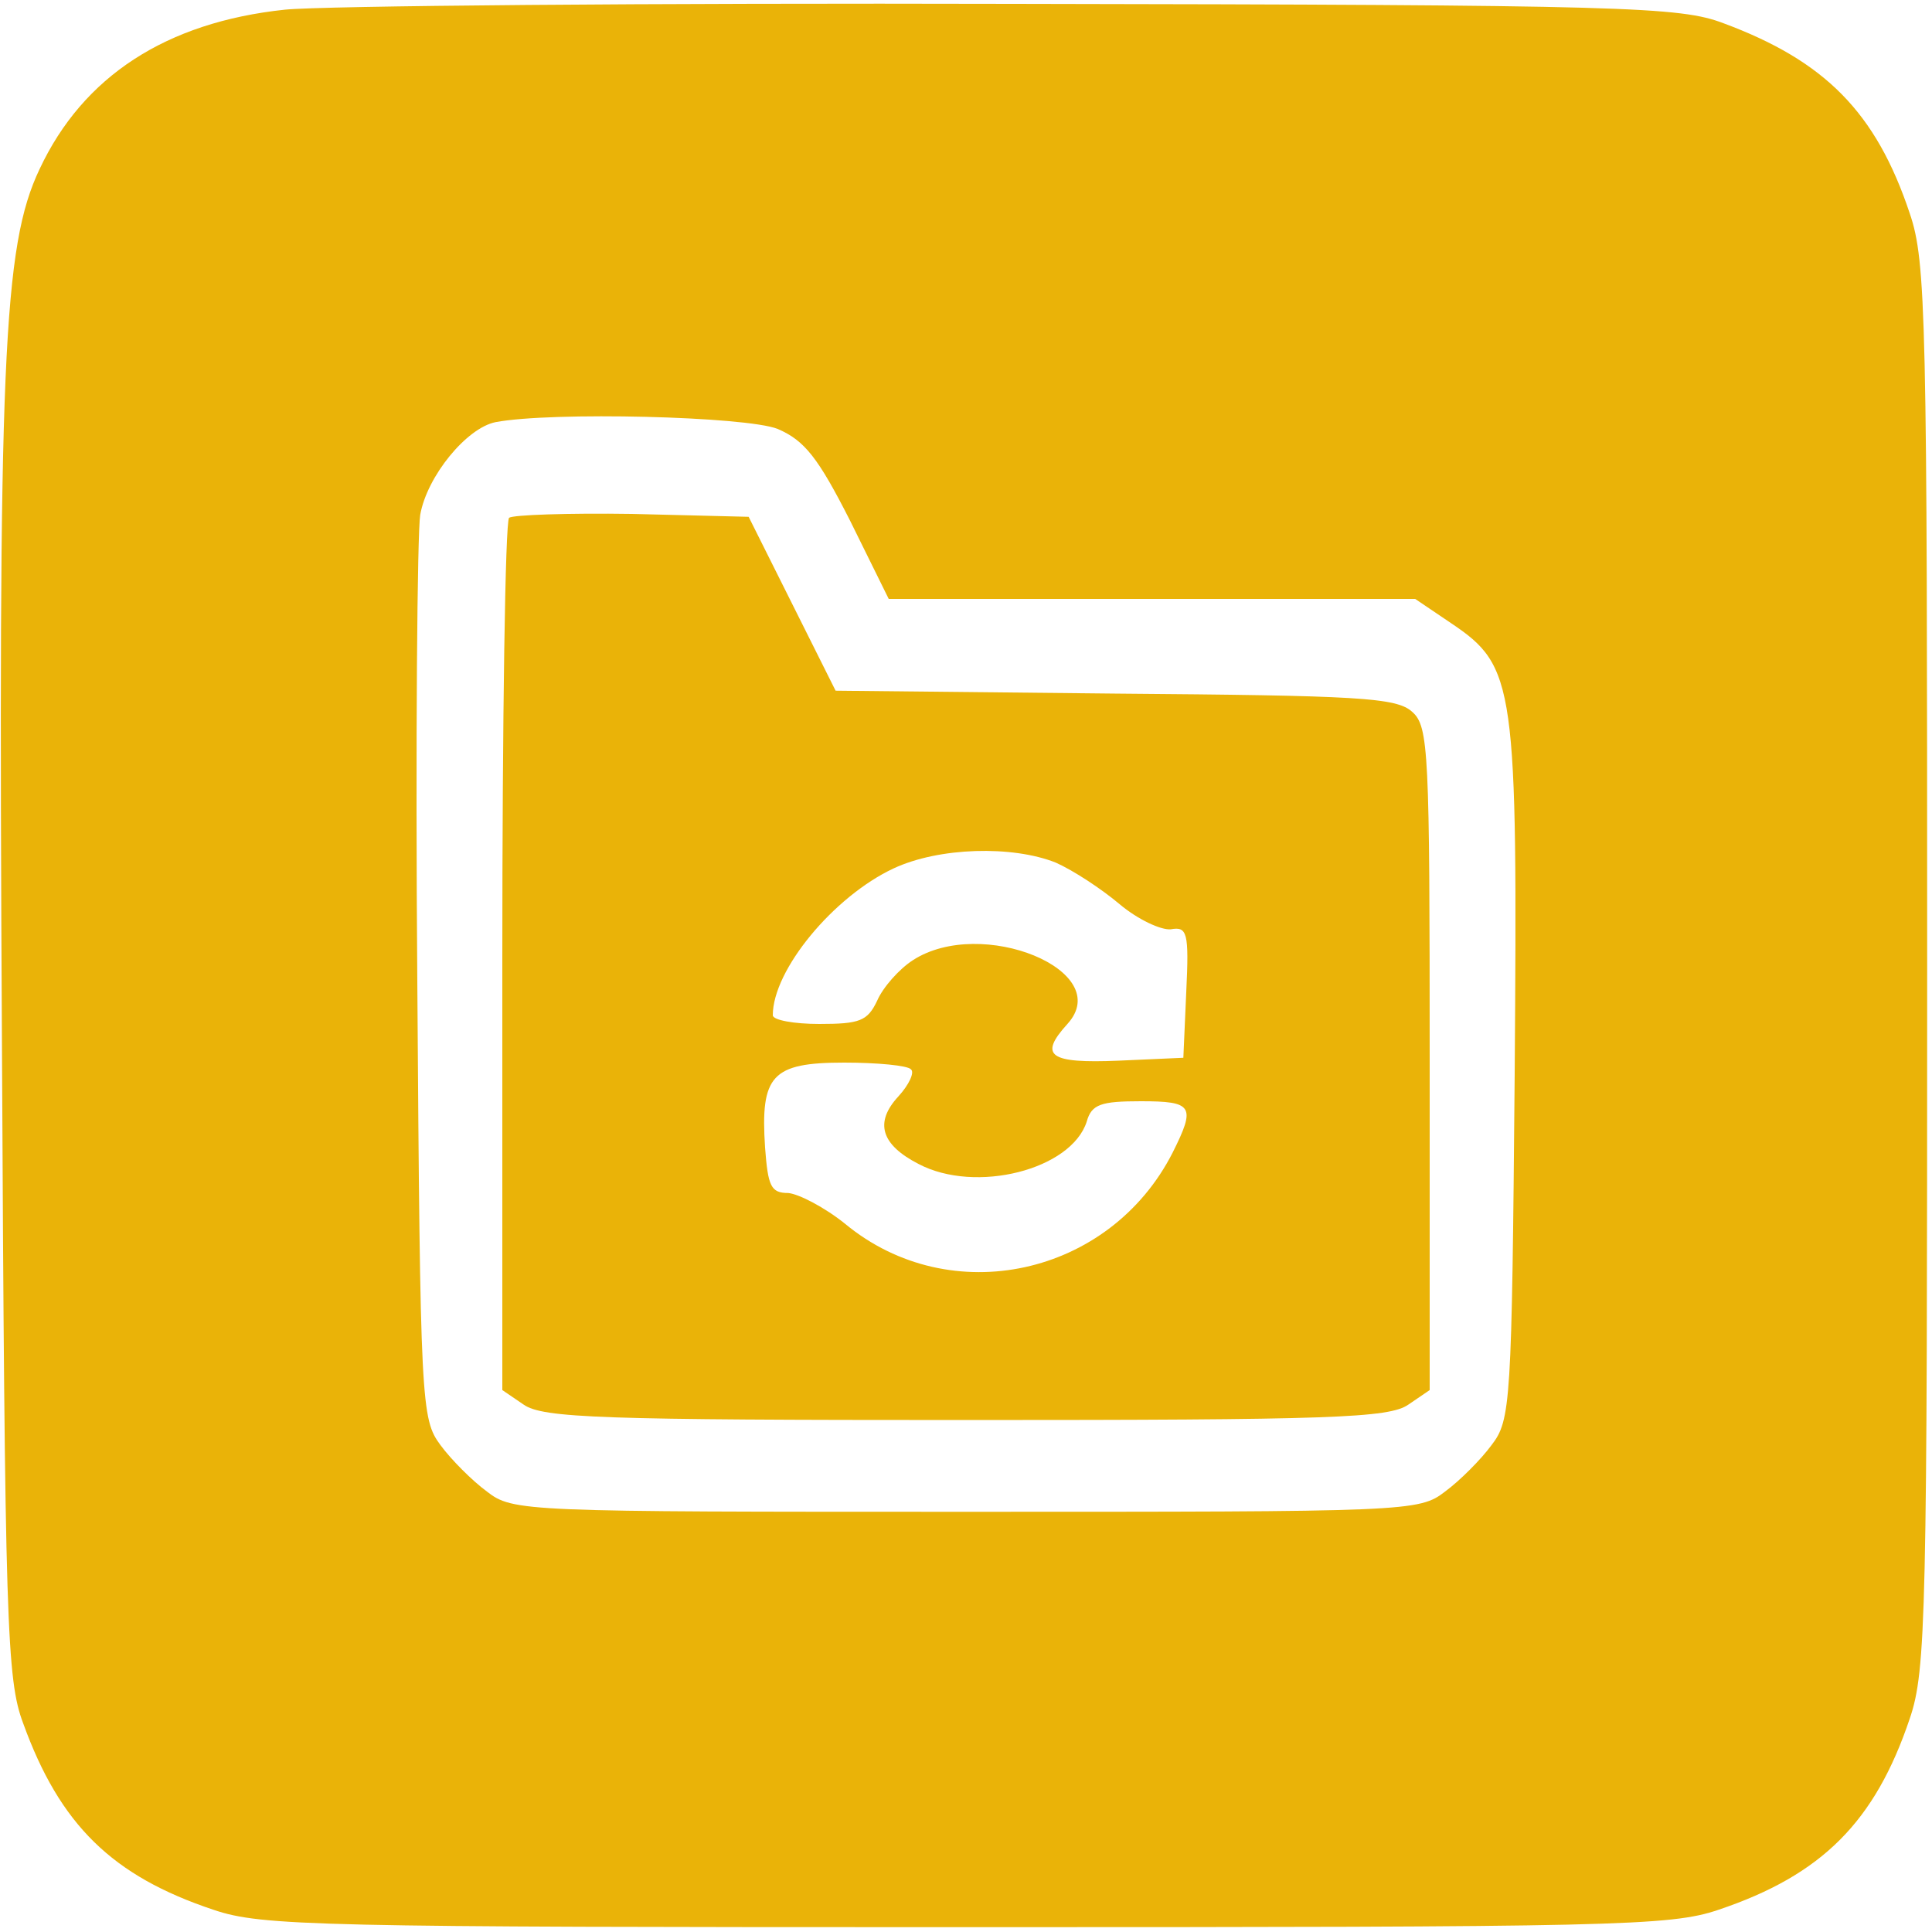<?xml version="1.0" standalone="no"?>
<!DOCTYPE svg PUBLIC "-//W3C//DTD SVG 20010904//EN"
 "http://www.w3.org/TR/2001/REC-SVG-20010904/DTD/svg10.dtd">
<svg version="1.0" xmlns="http://www.w3.org/2000/svg"
 width="200pt" height="200pt" viewBox="0 0 200 200"
 preserveAspectRatio="xMidYMid meet">

<g transform="translate(0,200) scale(0.1,-0.1)"
fill="#EAB308" stroke="none">
<path d="M295 1990 c-123 -13 -209 -69 -254 -165 -38 -80 -43 -198 -39 -902 3
-606 5 -662 22 -707 38 -105 92 -158 197 -193 50 -17 107 -18 779 -18 672 0
729 1 779 18 107 36 162 91 198 198 17 50 18 107 18 779 0 672 -1 729 -18 779
-35 105 -88 158 -193 197 -45 17 -99 19 -734 20 -377 1 -716 -2 -755 -6z m510
-434 c28 -12 42 -30 75 -95 l40 -81 273 0 272 0 37 -25 c67 -45 69 -63 66
-467 -3 -342 -4 -358 -24 -384 -11 -15 -33 -37 -48 -48 -27 -21 -38 -21 -496
-21 -458 0 -469 0 -496 21 -15 11 -37 33 -48 48 -20 27 -21 41 -24 479 -2 249
0 466 3 484 7 40 48 90 78 96 58 11 259 6 292 -7z"/>
<path d="M527 1464 c-4 -4 -7 -209 -7 -455 l0 -448 22 -15 c20 -14 80 -16 458
-16 378 0 438 2 458 16 l22 15 0 343 c0 318 -1 344 -18 359 -16 15 -56 17
-308 19 l-289 3 -45 90 -45 90 -121 3 c-66 1 -123 -1 -127 -4z m566 -357 c18
-8 47 -27 66 -43 19 -16 43 -27 53 -26 17 3 19 -3 16 -65 l-3 -68 -67 -3 c-72
-3 -83 5 -53 38 50 55 -89 112 -160 66 -14 -9 -31 -28 -37 -42 -10 -21 -18
-24 -60 -24 -26 0 -48 4 -48 9 0 47 63 123 125 152 47 22 123 24 168 6z m-150
-214 c4 -3 -2 -16 -13 -28 -25 -27 -18 -50 21 -70 59 -31 158 -6 174 44 5 18
15 21 56 21 54 0 57 -5 33 -53 -65 -128 -230 -164 -339 -74 -21 17 -48 31 -59
32 -18 0 -21 7 -24 47 -5 75 7 88 82 88 34 0 66 -3 69 -7z"/>
</g>
</svg>
